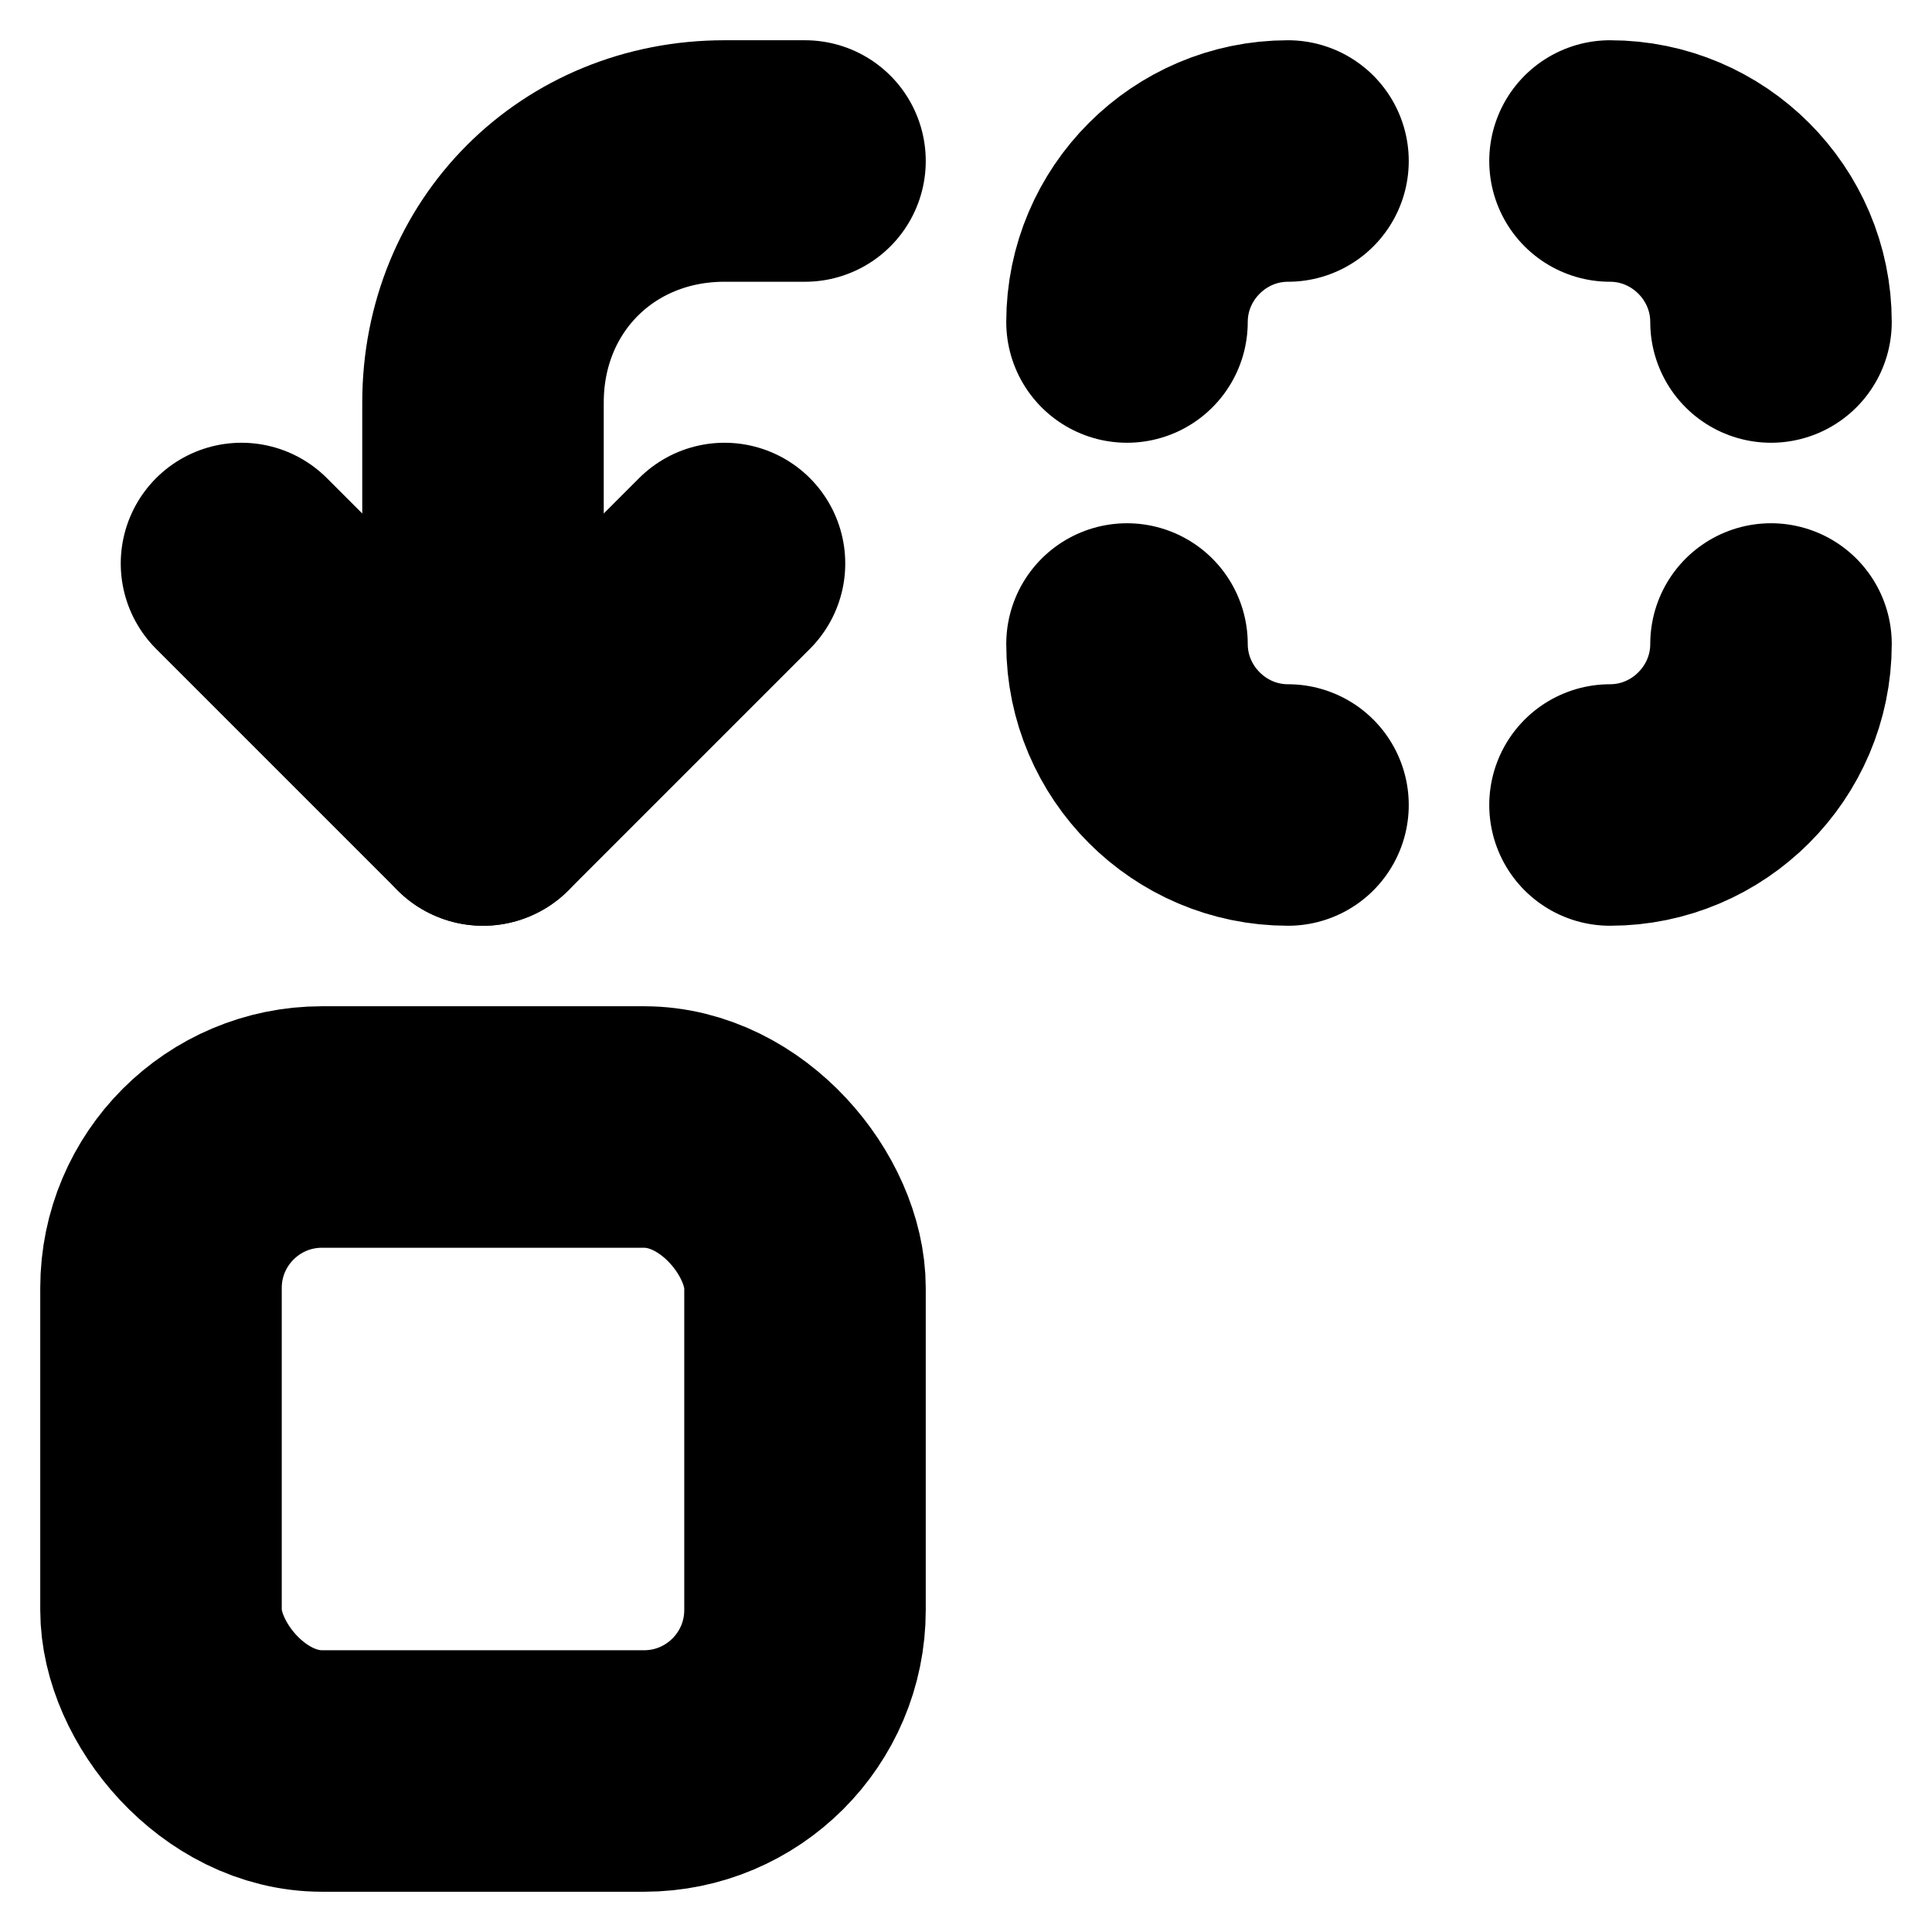 <!-- @license lucide-static v0.394.0 - ISC -->
<svg
    xmlns="http://www.w3.org/2000/svg"
    class="lucide lucide-replace"
    width="24"
    height="24"
    viewBox="0 0 24 24"
    fill="none"
    stroke="currentColor"
    stroke-width="3"
    stroke-linecap="round"
    stroke-linejoin="round"
>
    <path d="M14 4c0-1.1.9-2 2-2" />
    <path d="M20 2c1.1 0 2 .9 2 2" />
    <path d="M22 8c0 1.1-.9 2-2 2" />
    <path d="M16 10c-1.1 0-2-.9-2-2" />
    <path d="m3 7 3 3 3-3" />
    <path d="M6 10V5c0-1.7 1.3-3 3-3h1" />
    <rect x="2" y="14" width="8" height="8" rx="2" />
</svg>
